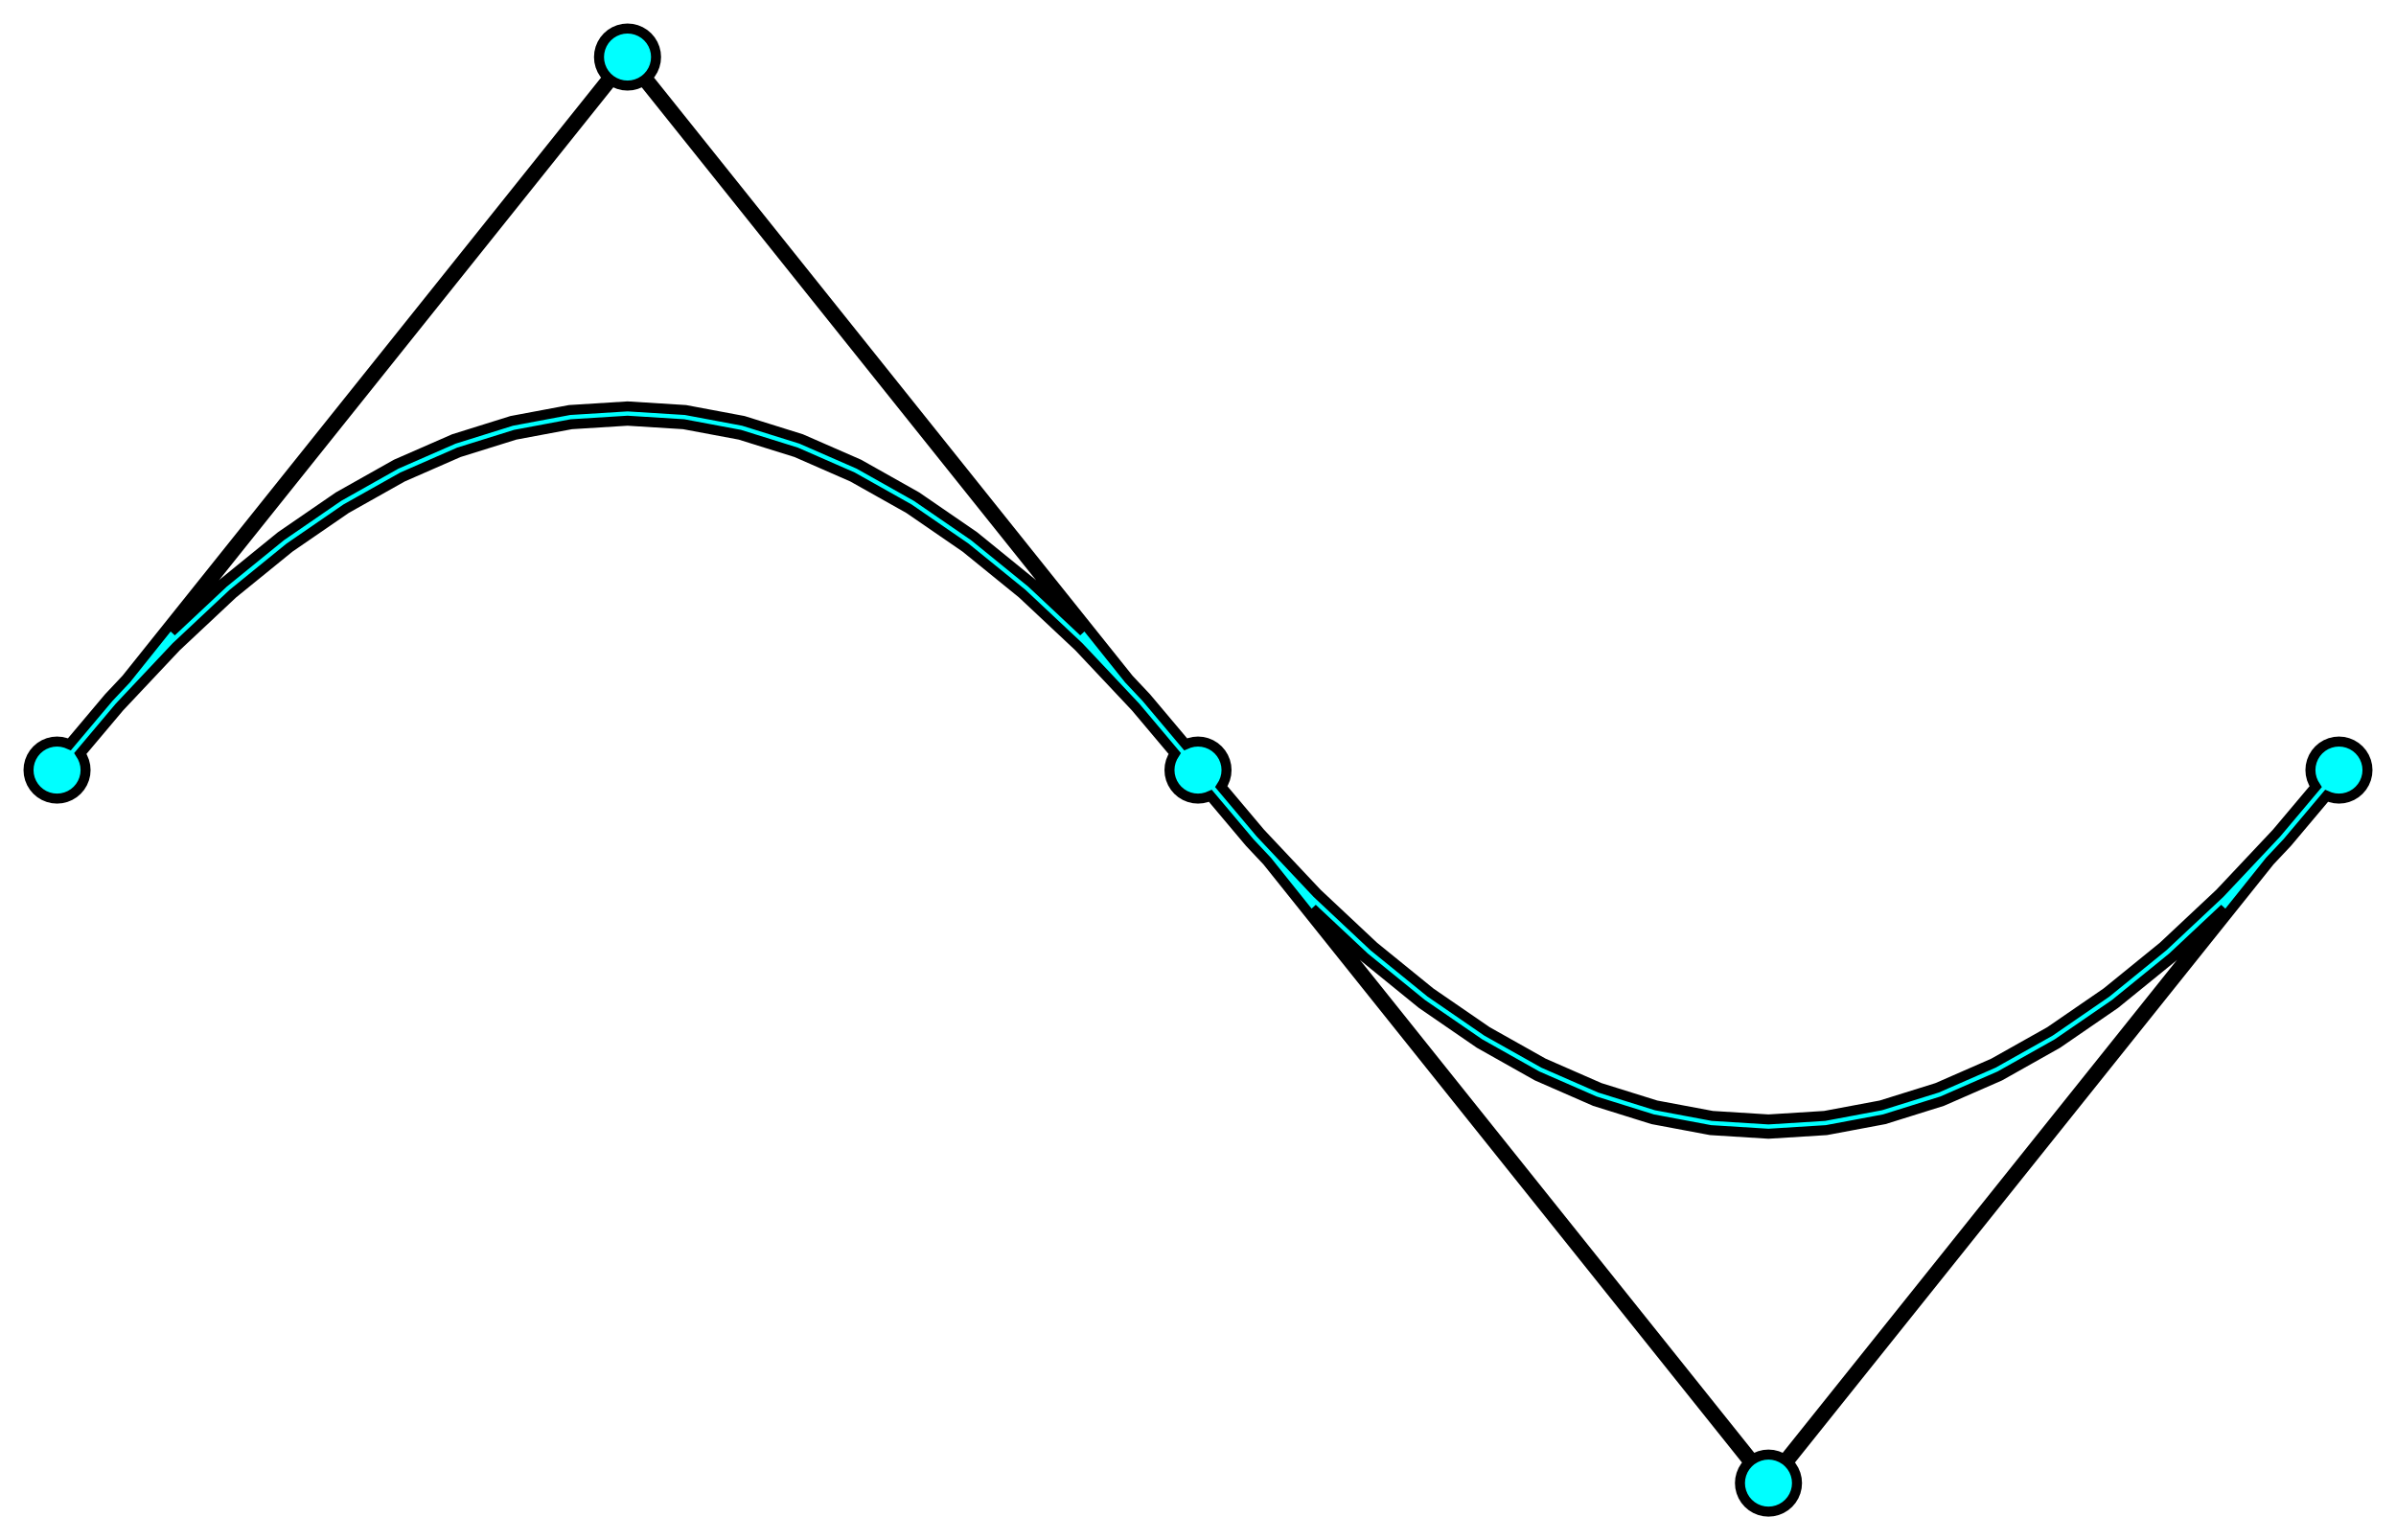 <?xml version="1.0" standalone="no"?>
<!DOCTYPE svg PUBLIC "-//W3C//DTD SVG 1.1//EN" "http://www.w3.org/Graphics/SVG/1.1/DTD/svg11.dtd">
<svg width="84mm" height="54mm" viewBox="0 -168 84 54" xmlns="http://www.w3.org/2000/svg" version="1.1">
<title>OpenSCAD Model</title>
<path d="
M 62.156,-115.012 L 62.309,-115.049 L 62.454,-115.109 L 62.588,-115.191 L 62.707,-115.293 L 62.809,-115.412
 L 62.891,-115.546 L 62.951,-115.691 L 62.988,-115.844 L 63,-116 L 62.988,-116.156 L 62.951,-116.309
 L 62.891,-116.454 L 62.809,-116.588 L 62.707,-116.707 L 62.699,-116.714 L 79.575,-137.809 L 80.187,-138.459
 L 81.569,-140.1 L 81.691,-140.049 L 81.844,-140.012 L 82,-140 L 82.156,-140.012 L 82.309,-140.049
 L 82.454,-140.109 L 82.588,-140.191 L 82.707,-140.293 L 82.809,-140.412 L 82.891,-140.546 L 82.951,-140.691
 L 82.988,-140.844 L 83,-141 L 82.988,-141.156 L 82.951,-141.309 L 82.891,-141.454 L 82.809,-141.588
 L 82.707,-141.707 L 82.588,-141.809 L 82.454,-141.891 L 82.309,-141.951 L 82.156,-141.988 L 82,-142
 L 81.844,-141.988 L 81.691,-141.951 L 81.546,-141.891 L 81.412,-141.809 L 81.293,-141.707 L 81.191,-141.588
 L 81.109,-141.454 L 81.049,-141.309 L 81.012,-141.156 L 81,-141 L 81.012,-140.844 L 81.049,-140.691
 L 81.109,-140.546 L 81.186,-140.421 L 79.813,-138.791 L 77.823,-136.677 L 75.835,-134.813 L 73.85,-133.2
 L 71.868,-131.837 L 69.888,-130.724 L 67.912,-129.859 L 65.939,-129.243 L 63.969,-128.874 L 62,-128.751
 L 60.031,-128.874 L 58.06,-129.243 L 56.088,-129.859 L 54.112,-130.724 L 52.132,-131.837 L 50.15,-133.2
 L 48.164,-134.813 L 46.177,-136.677 L 44.187,-138.791 L 42.814,-140.421 L 42.891,-140.546 L 42.951,-140.691
 L 42.988,-140.844 L 43,-141 L 42.988,-141.156 L 42.951,-141.309 L 42.891,-141.454 L 42.809,-141.588
 L 42.707,-141.707 L 42.588,-141.809 L 42.454,-141.891 L 42.309,-141.951 L 42.156,-141.988 L 42,-142
 L 41.844,-141.988 L 41.691,-141.951 L 41.569,-141.9 L 40.187,-143.541 L 39.575,-144.191 L 22.699,-165.286
 L 22.707,-165.293 L 22.809,-165.412 L 22.891,-165.546 L 22.951,-165.691 L 22.988,-165.844 L 23,-166
 L 22.988,-166.156 L 22.951,-166.309 L 22.891,-166.454 L 22.809,-166.588 L 22.707,-166.707 L 22.588,-166.809
 L 22.454,-166.891 L 22.309,-166.951 L 22.156,-166.988 L 22,-167 L 21.844,-166.988 L 21.691,-166.951
 L 21.546,-166.891 L 21.412,-166.809 L 21.293,-166.707 L 21.191,-166.588 L 21.109,-166.454 L 21.049,-166.309
 L 21.012,-166.156 L 21,-166 L 21.012,-165.844 L 21.049,-165.691 L 21.109,-165.546 L 21.191,-165.412
 L 21.293,-165.293 L 21.301,-165.286 L 4.425,-144.191 L 3.813,-143.541 L 2.431,-141.9 L 2.309,-141.951
 L 2.156,-141.988 L 2,-142 L 1.844,-141.988 L 1.691,-141.951 L 1.546,-141.891 L 1.412,-141.809
 L 1.293,-141.707 L 1.191,-141.588 L 1.109,-141.454 L 1.049,-141.309 L 1.012,-141.156 L 1,-141
 L 1.012,-140.844 L 1.049,-140.691 L 1.109,-140.546 L 1.191,-140.412 L 1.293,-140.293 L 1.412,-140.191
 L 1.546,-140.109 L 1.691,-140.049 L 1.844,-140.012 L 2,-140 L 2.156,-140.012 L 2.309,-140.049
 L 2.454,-140.109 L 2.588,-140.191 L 2.707,-140.293 L 2.809,-140.412 L 2.891,-140.546 L 2.951,-140.691
 L 2.988,-140.844 L 3,-141 L 2.988,-141.156 L 2.951,-141.309 L 2.891,-141.454 L 2.814,-141.579
 L 4.187,-143.209 L 6.177,-145.323 L 8.165,-147.187 L 10.15,-148.8 L 12.132,-150.163 L 14.112,-151.276
 L 16.088,-152.141 L 18.061,-152.757 L 20.031,-153.126 L 22,-153.249 L 23.969,-153.126 L 25.939,-152.757
 L 27.912,-152.141 L 29.888,-151.276 L 31.868,-150.163 L 33.85,-148.8 L 35.836,-147.187 L 37.823,-145.323
 L 39.813,-143.209 L 41.186,-141.579 L 41.109,-141.454 L 41.049,-141.309 L 41.012,-141.156 L 41,-141
 L 41.012,-140.844 L 41.049,-140.691 L 41.109,-140.546 L 41.191,-140.412 L 41.293,-140.293 L 41.412,-140.191
 L 41.546,-140.109 L 41.691,-140.049 L 41.844,-140.012 L 42,-140 L 42.156,-140.012 L 42.309,-140.049
 L 42.431,-140.1 L 43.813,-138.459 L 44.425,-137.809 L 61.301,-116.714 L 61.293,-116.707 L 61.191,-116.588
 L 61.109,-116.454 L 61.049,-116.309 L 61.012,-116.156 L 61,-116 L 61.012,-115.844 L 61.049,-115.691
 L 61.109,-115.546 L 61.191,-115.412 L 61.293,-115.293 L 61.412,-115.191 L 61.546,-115.109 L 61.691,-115.049
 L 61.844,-115.012 L 62,-115 z
M 36.164,-147.563 L 34.15,-149.2 L 32.132,-150.587 L 30.112,-151.724 L 28.088,-152.609 L 26.061,-153.243
 L 24.031,-153.624 L 22,-153.751 L 19.969,-153.624 L 17.939,-153.243 L 15.912,-152.609 L 13.888,-151.724
 L 11.868,-150.587 L 9.85,-149.2 L 7.835,-147.563 L 6.009,-145.851 L 21.458,-165.163 L 21.546,-165.109
 L 21.691,-165.049 L 21.844,-165.012 L 22,-165 L 22.156,-165.012 L 22.309,-165.049 L 22.454,-165.109
 L 22.542,-165.163 L 37.991,-145.851 z
M 62.454,-116.891 L 62.309,-116.951 L 62.156,-116.988 L 62,-117 L 61.844,-116.988 L 61.691,-116.951
 L 61.546,-116.891 L 61.458,-116.837 L 46.009,-136.149 L 47.836,-134.437 L 49.85,-132.8 L 51.868,-131.413
 L 53.888,-130.276 L 55.912,-129.391 L 57.94,-128.757 L 59.969,-128.376 L 62,-128.249 L 64.031,-128.376
 L 66.061,-128.757 L 68.088,-129.391 L 70.112,-130.276 L 72.132,-131.413 L 74.15,-132.8 L 76.165,-134.437
 L 77.991,-136.149 L 62.542,-116.837 z
" stroke="black" fill="cyan" stroke-width="0.35"/>
</svg>
